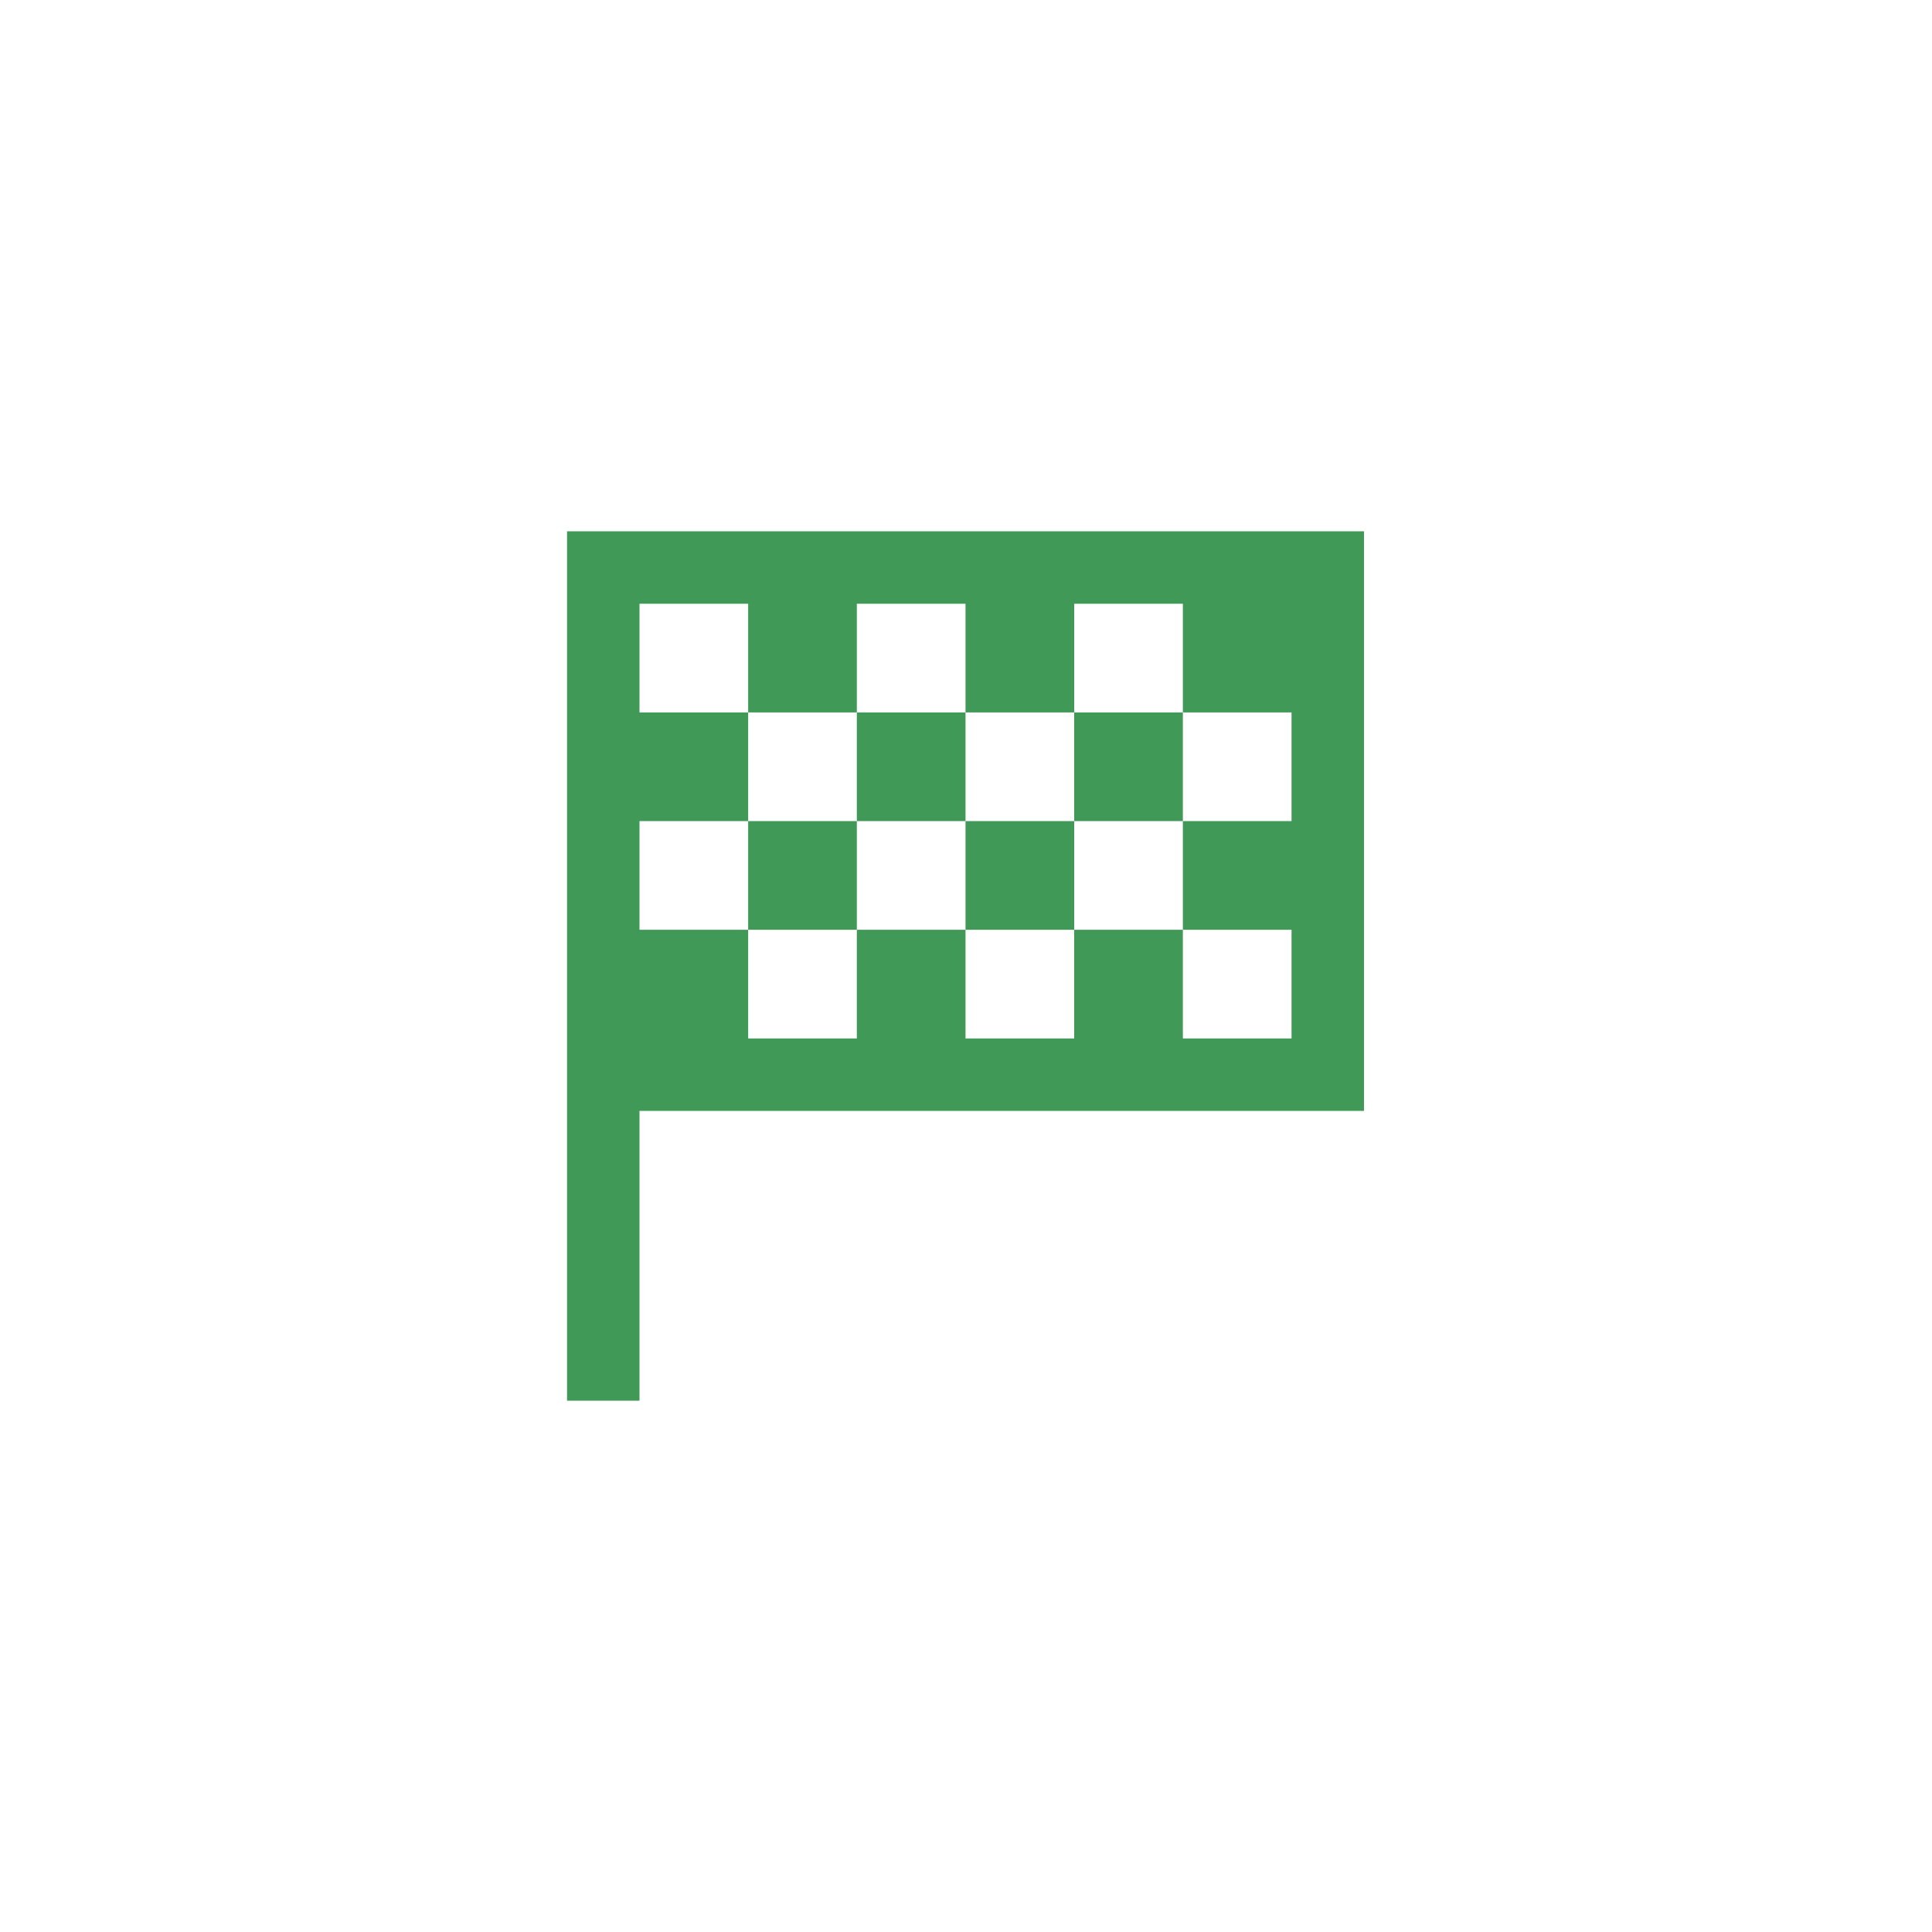 <svg width="20" height="20" viewBox="0 0 20 20" fill="none" xmlns="http://www.w3.org/2000/svg">
<path d="M5.87 5.5V14.5H6.62V11.5H14.12V5.5H5.87ZM6.62 6.25H7.745V7.375H8.87V6.25H9.995V7.375H11.12V6.25H12.245V7.375H13.37V8.5H12.245V9.625H13.37V10.75H12.245V9.625H11.12V10.75H9.995V9.625H8.87V10.75H7.745V9.625H6.62V8.5H7.745V7.375H6.62V6.25ZM7.745 8.5V9.625H8.87V8.5H7.745ZM8.87 8.5H9.995V7.375H8.87V8.5ZM9.995 8.5V9.625H11.12V8.5H9.995ZM11.12 8.5H12.245V7.375H11.12V8.5Z" fill="#419958"/>
</svg>
